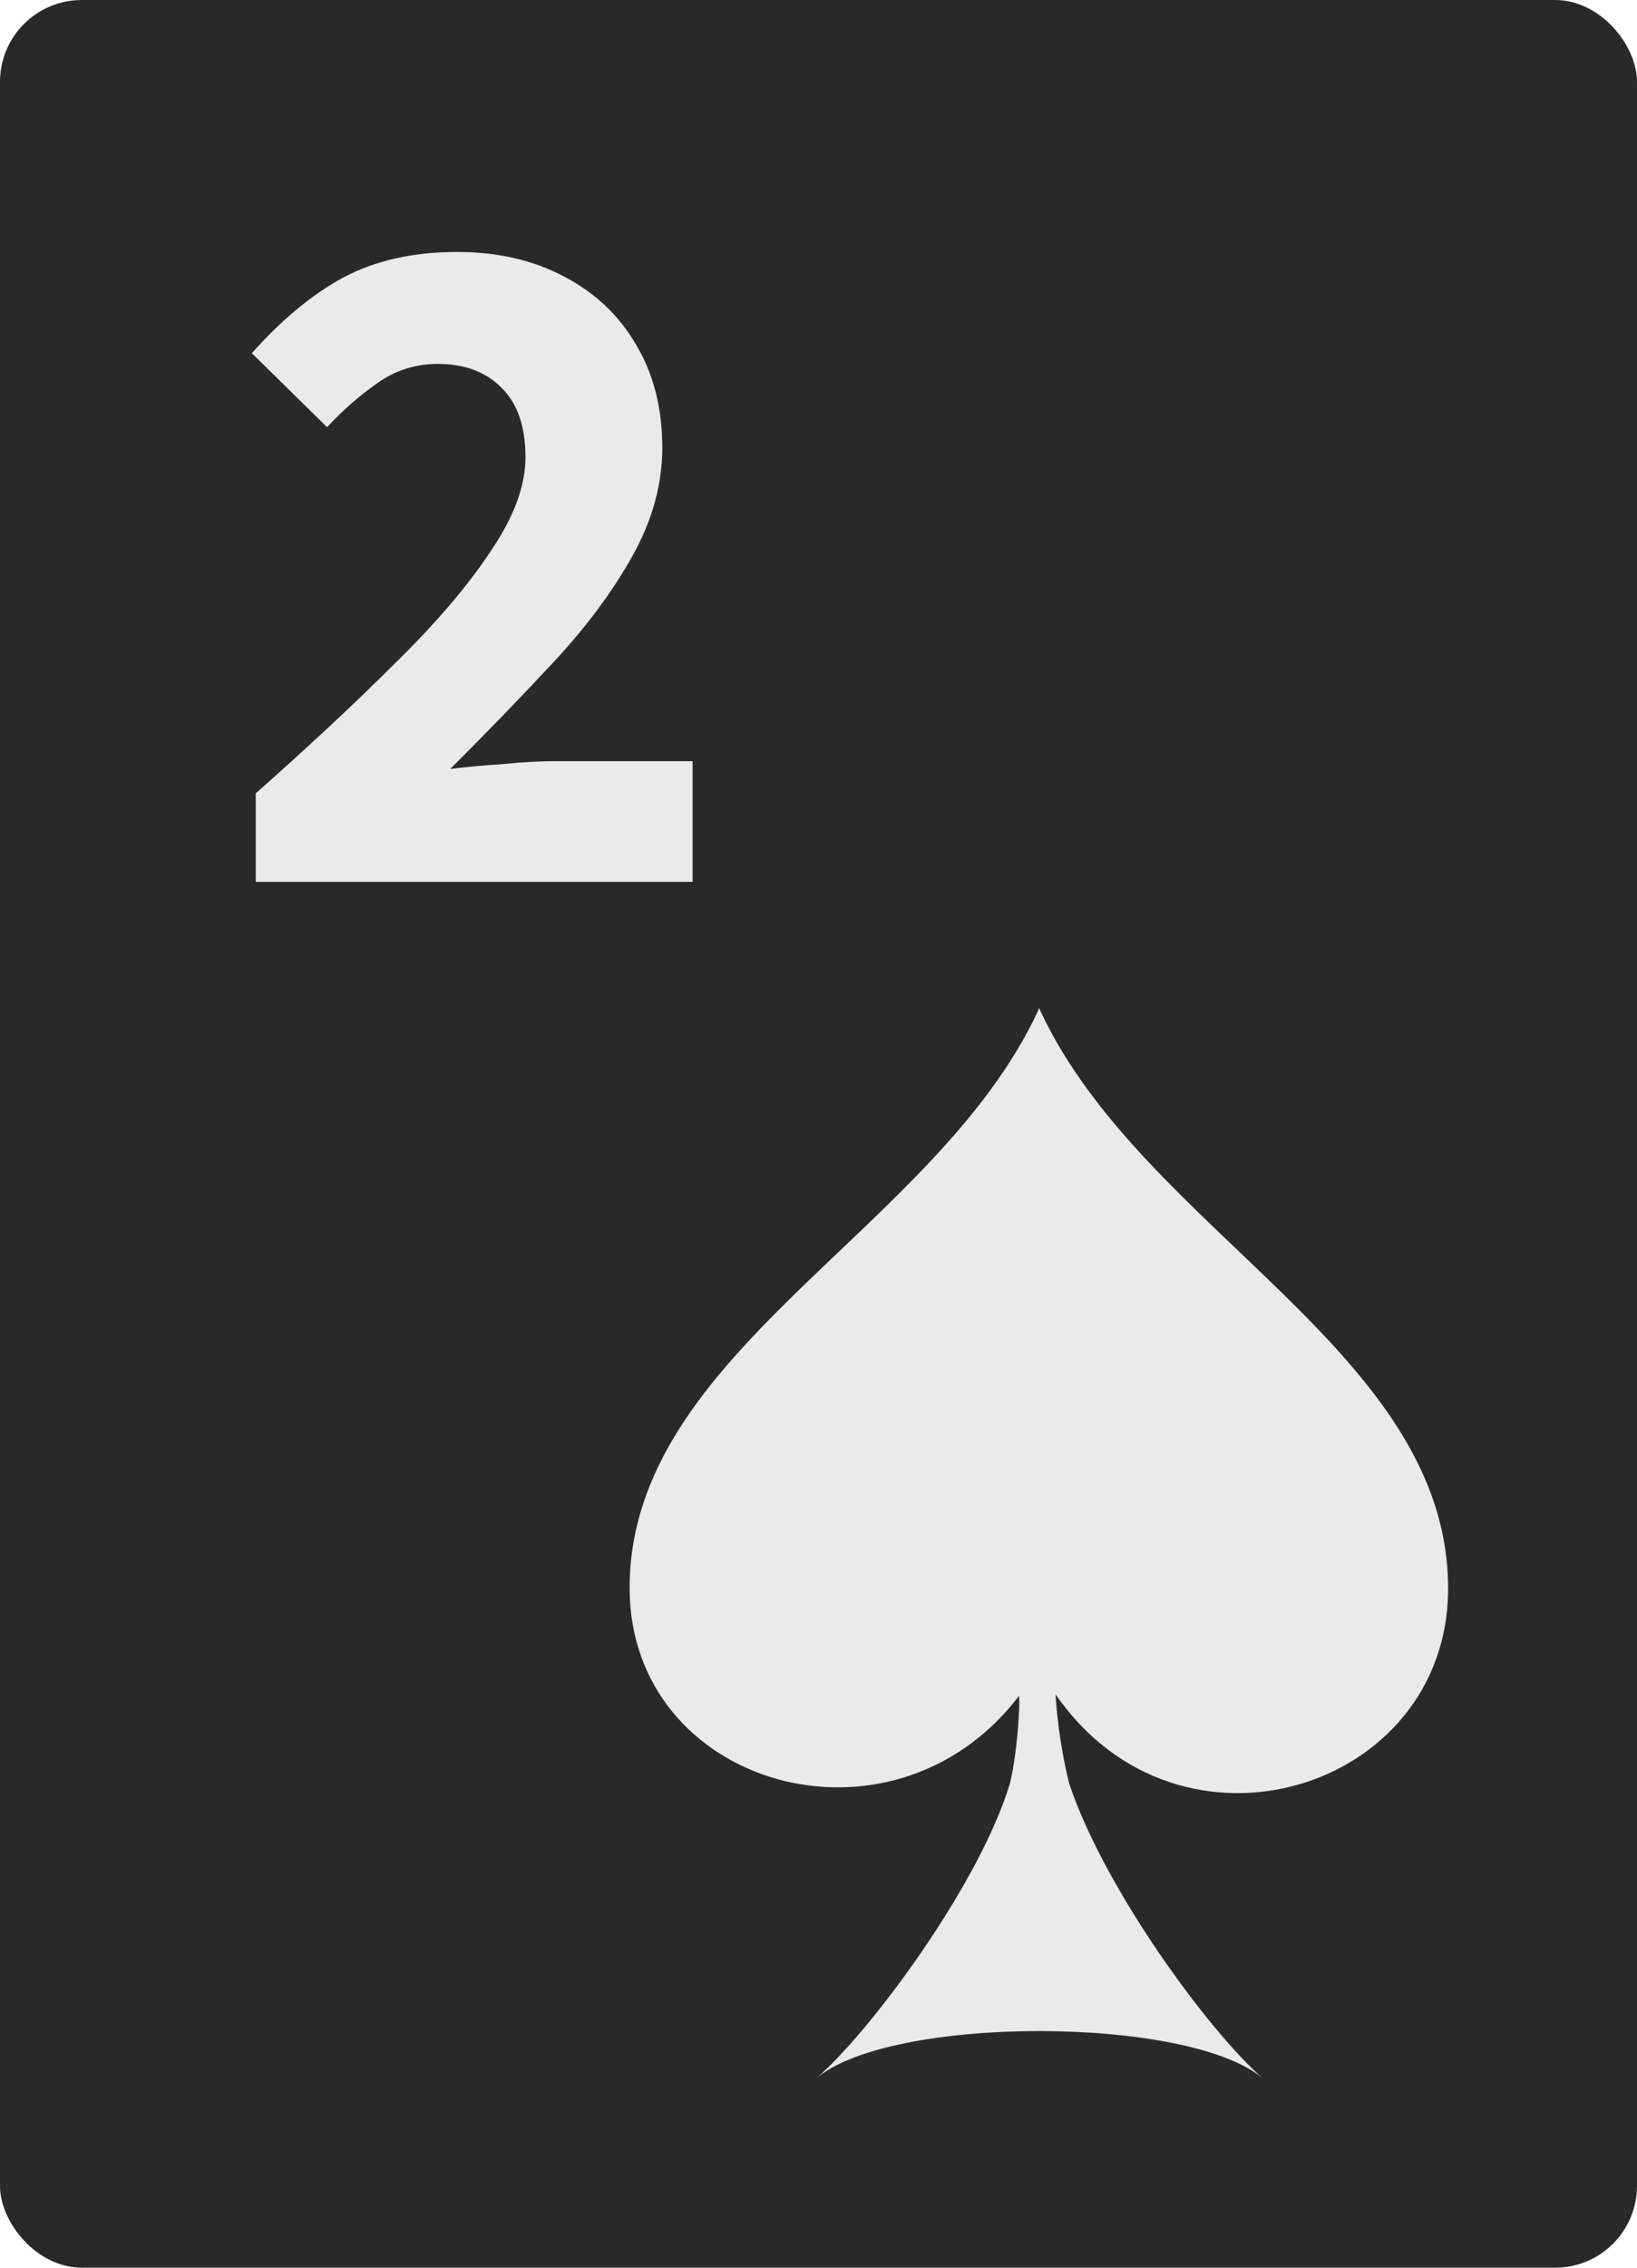 <svg width="26" height="36" viewBox="0 0 26 36" fill="none" xmlns="http://www.w3.org/2000/svg">
<g clip-path="url(#clip0_3185_202293)">
<rect width="26" height="36" rx="1.3" fill="#292929"/>
<g clip-path="url(#clip1_3185_202293)">
<path d="M4.062 14V12.594C4.89 11.862 5.625 11.177 6.266 10.538C6.918 9.899 7.425 9.307 7.787 8.76C8.16 8.214 8.346 7.715 8.346 7.261C8.346 6.777 8.222 6.411 7.973 6.164C7.725 5.906 7.384 5.777 6.949 5.777C6.597 5.777 6.276 5.88 5.987 6.087C5.707 6.282 5.443 6.514 5.195 6.782L4 5.607C4.476 5.072 4.962 4.67 5.459 4.402C5.966 4.134 6.566 4 7.259 4C7.901 4 8.465 4.129 8.951 4.386C9.448 4.644 9.831 5.005 10.1 5.468C10.379 5.932 10.519 6.478 10.519 7.107C10.519 7.694 10.358 8.271 10.038 8.838C9.727 9.394 9.313 9.951 8.796 10.507C8.279 11.063 7.73 11.63 7.151 12.207C7.399 12.176 7.678 12.15 7.989 12.13C8.299 12.099 8.568 12.084 8.796 12.084H11V14H4.062Z" fill="#EAEAEA"/>
</g>
<g clip-path="url(#clip2_3185_202293)">
<path d="M23 25.219C23 21.463 18.16 19.549 16.526 16.052L16.505 16L16.485 16.052C14.85 19.549 10 21.463 10 25.209C10 28.354 14.147 29.565 16.174 26.937C16.216 26.802 16.174 27.775 16.04 28.313C15.554 29.927 13.806 32.276 12.958 33C14.137 31.986 18.894 31.996 20.063 33C19.215 32.265 17.55 30.01 16.981 28.313C16.867 27.847 16.795 27.371 16.764 26.895C18.729 29.751 23 28.427 23 25.219Z" fill="#EAEAEA"/>
</g>
</g>
<defs>
<clipPath id="clip0_3185_202293">
<rect width="26" height="36" fill="white"/>
</clipPath>
<clipPath id="clip1_3185_202293">
<rect width="7" height="10" fill="white" transform="translate(4 4)"/>
</clipPath>
<clipPath id="clip2_3185_202293">
<rect width="13" height="17" fill="white" transform="translate(10 16)"/>
</clipPath>
</defs>
</svg>
